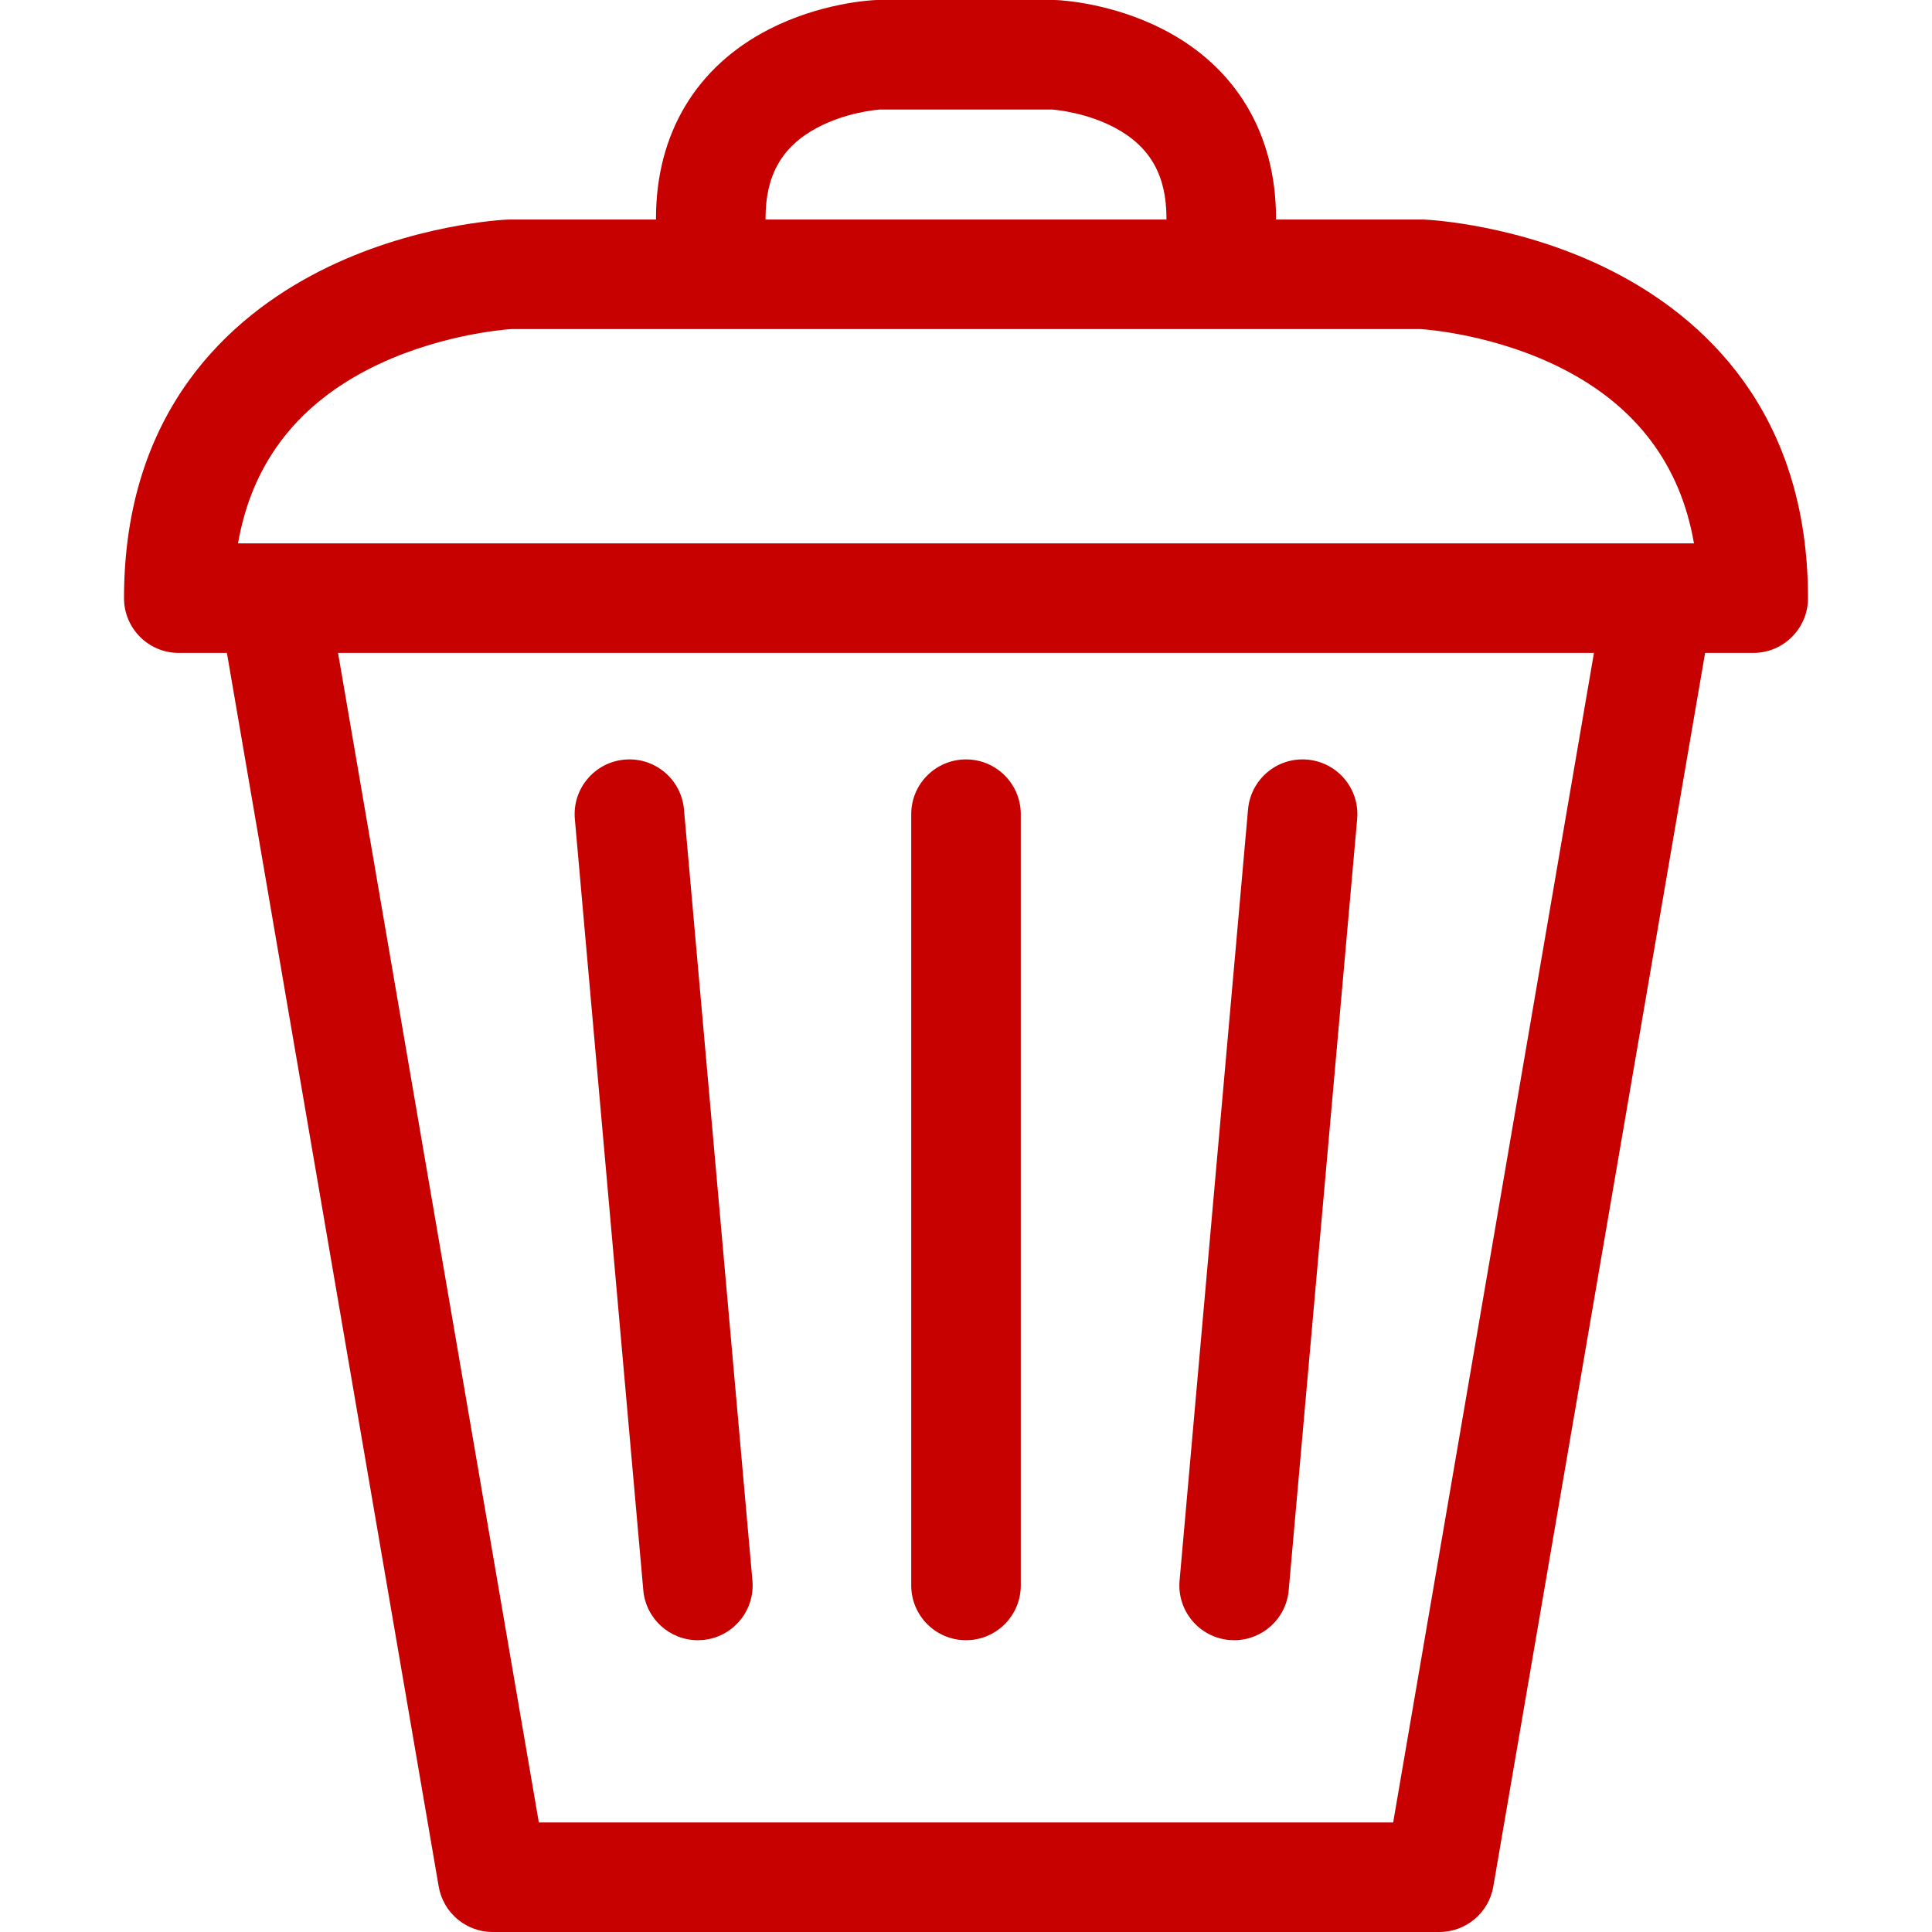 <?xml version="1.0" encoding="iso-8859-1"?>
<!-- Uploaded to: SVG Repo, www.svgrepo.com, Generator: SVG Repo Mixer Tools -->
<svg fill="#C70000" height="800px" width="800px" version="1.1" id="Capa_1" xmlns="http://www.w3.org/2000/svg" xmlns:xlink="http://www.w3.org/1999/xlink" 
	 viewBox="0 0 612 612" xml:space="preserve">
<g>
	<g>
		<g>
			<path d="M510.812,85.933c-29.254-14.929-58.367-16.325-59.592-16.375c-0.246-0.012-0.492-0.017-0.737-0.017H404.18
				c0.003-0.139,0.022-0.273,0.022-0.415c0-26.812-12.761-48.09-35.931-59.913c-16.138-8.234-31.876-9.122-33.618-9.194
				C334.409,0.006,334.163,0,333.917,0h-55.832c-0.246,0-0.492,0.006-0.737,0.017c-1.741,0.074-17.48,0.96-33.616,9.194
				C220.56,21.035,207.8,42.313,207.8,69.124c0,0.142,0.017,0.276,0.022,0.415h-46.303c-0.246,0-0.492,0.006-0.737,0.017
				c-1.226,0.051-30.337,1.446-59.593,16.375c-28.241,14.41-61.905,44.075-61.905,103.548c0,9.581,7.767,17.35,17.35,17.35h15.245
				l67.087,390.755c1.43,8.328,8.65,14.416,17.099,14.416h299.873c8.449,0,15.67-6.088,17.099-14.416l67.087-390.755h15.245
				c9.581,0,17.35-7.768,17.35-17.35C572.718,130.006,539.053,100.341,510.812,85.933z M75.398,172.13
				c4.22-24.493,17.846-42.891,40.665-54.828c21.272-11.123,43.329-12.888,45.936-13.063h288.005
				c2.585,0.172,24.08,1.906,45.034,12.6c23.361,11.922,37.29,30.475,41.562,55.29L75.398,172.13L75.398,172.13z M242.5,69.125
				c0-13.566,5.156-22.656,16.226-28.599c8.889-4.773,18.372-5.701,19.886-5.825h54.742c1.736,0.142,11.12,1.102,19.92,5.825
				c11.07,5.944,16.228,15.033,16.228,28.599c0,0.142,0.017,0.276,0.022,0.415H242.48C242.482,69.401,242.5,69.265,242.5,69.125z
				 M441.312,577.301H170.688l-63.605-370.472h397.834L441.312,577.301z"/>
			<path d="M306,519.57c9.581,0,17.35-7.768,17.35-17.35V257.909c0-9.581-7.768-17.35-17.35-17.35c-9.583,0-17.35,7.768-17.35,17.35
				V502.22C288.65,511.802,296.419,519.57,306,519.57z"/>
			<path d="M203.782,503.754c0.801,9.022,8.373,15.816,17.261,15.816c0.513,0,1.032-0.023,1.553-0.068
				c9.545-0.847,16.596-9.273,15.749-18.816l-21.687-244.311c-0.847-9.545-9.265-16.609-18.817-15.749
				c-9.545,0.847-16.595,9.27-15.748,18.816L203.782,503.754z"/>
			<path d="M389.404,519.502c0.52,0.045,1.04,0.068,1.553,0.068c8.889,0,16.462-6.794,17.263-15.816l21.687-244.313
				c0.847-9.545-6.202-17.968-15.748-18.816c-9.544-0.856-17.968,6.204-18.817,15.749l-21.687,244.311
				C372.808,510.229,379.859,518.655,389.404,519.502z"/>
		</g>
	</g>
</g>
</svg>